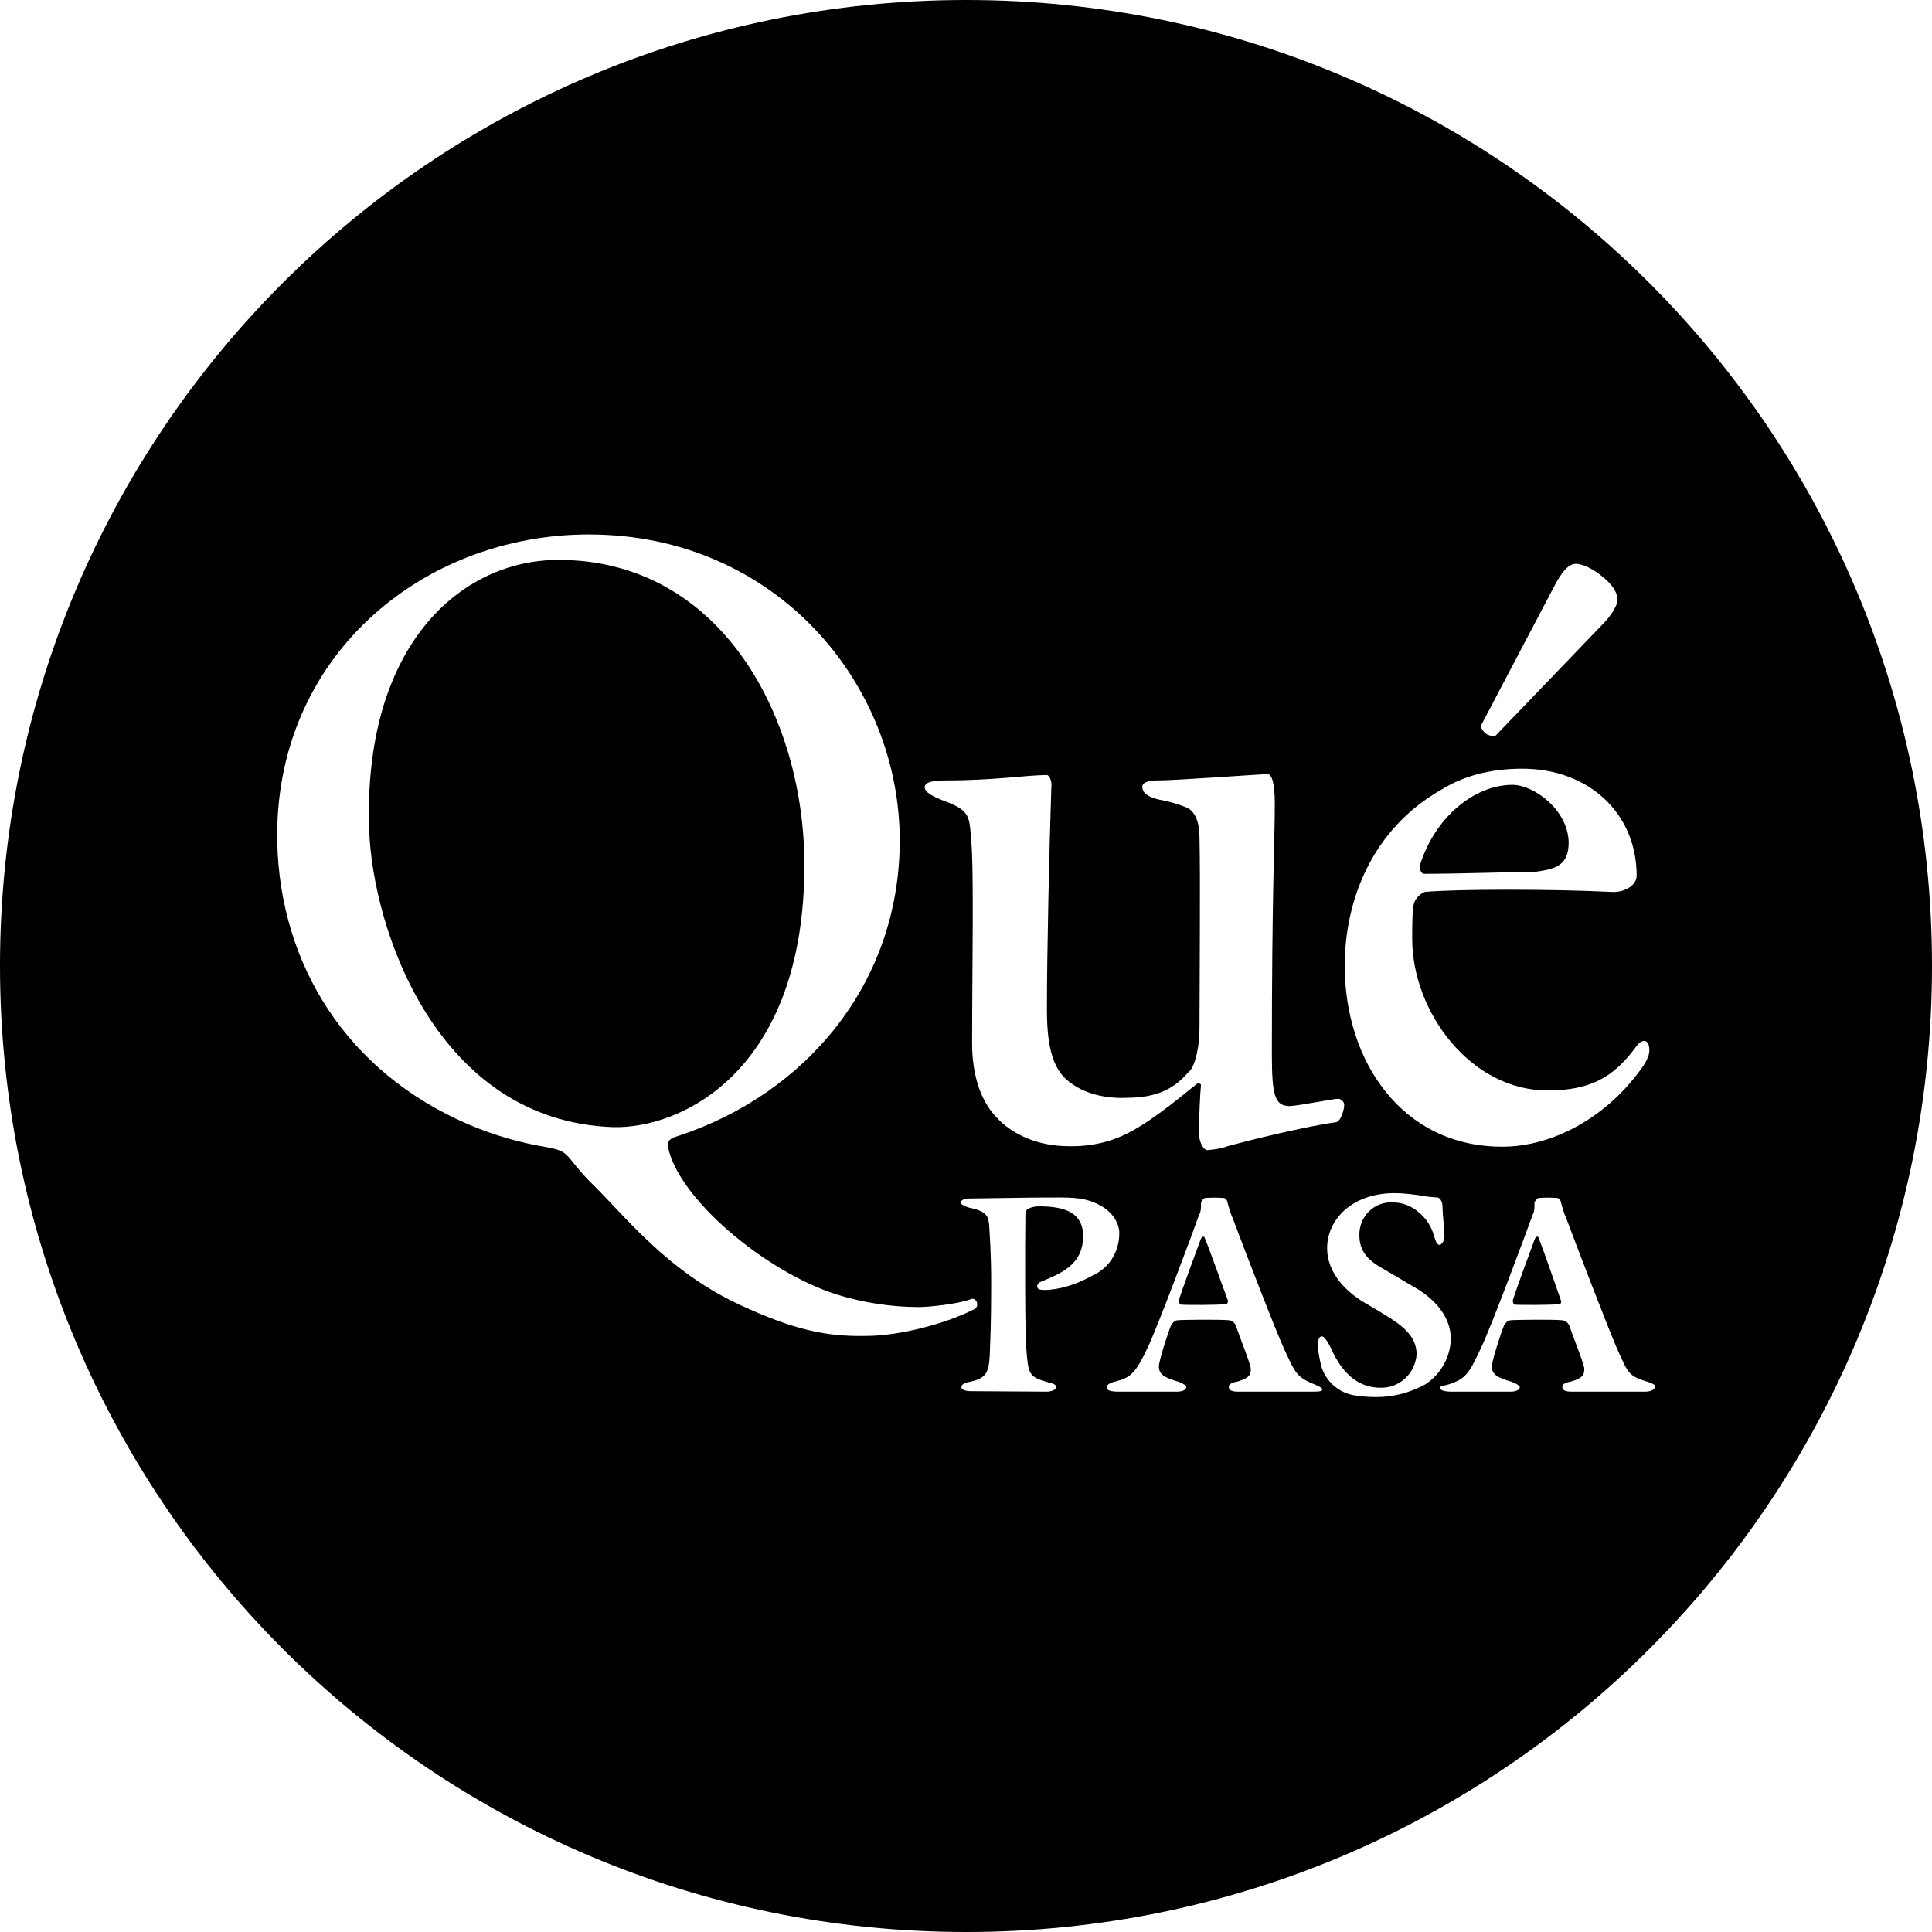 <svg xmlns="http://www.w3.org/2000/svg" viewBox="0 0 395.1 395.1"><path d="M164.5 176.9c0-30.2-17-62.4-50.3-62.4-20 0-40 17.5-38.7 55.2.7 20.4 13.9 59.5 49.8 60.8 14.1.4 39.2-11.5 39.2-53.6zm126.7 1.8c7.4 0 18.2-.4 22.7-.4 4.6-.6 6.9-1.5 6.9-6.1-.2-6.7-7.2-11.7-11.5-11.7-7.8 0-16 6.7-19 16.7 0 .4.3 1.5.9 1.5z"/><path d="M197.6 0C88.4 0 0 88.4 0 197.5s88.4 197.6 197.6 197.6 197.5-88.5 197.5-197.6S306.7 0 197.6 0zM318 119.6c1.1-2 2.5-4.3 4.3-4.3 1.2 0 3.4.9 5.5 2.7 1.8 1.4 3 3.2 3 4.6 0 1.1-1.1 3-2.8 4.8l-22.2 23.1c-1.4.2-2.6-.7-3-2l15.2-28.9zm-22.9 41.7c3.9-2.4 9.3-4.1 16.2-4.1 13.6 0 23.4 9.1 23.4 21.9 0 2-2.6 3.5-5.2 3.3-11.9-.6-31.6-.6-38.1 0-1 .4-1.8 1.2-2.2 2.2-.4 1.3-.4 4.5-.4 7.4 0 14.9 11.9 31 27.7 31 10.2 0 14.3-3.9 18.2-9.1 1.1-1.5 2.6-1.5 2.6.9 0 1.7-1.7 3.9-2.6 5-6.5 8.5-16.9 14.7-27.5 14.7-20.5 0-32.2-17.5-32.2-37 0-12.8 5.2-27.9 20.1-36.2zm-101.6-1.7c10 0 16.4-1.1 20.6-1.1.4 0 1.1 1.1.9 2.6-.4 11.9-.9 33.1-.9 45.4 0 8.4 1.5 12.8 5.2 15.2 2.8 2 6.9 3 11.1 2.8 7.8 0 10.6-3 13-5.6 1.1-1.3 1.9-5 1.9-8.6 0-8.2.2-31.2 0-39 0-3-.8-5.6-3-6.3-1.7-.7-3.6-1.2-5.4-1.5-2.4-.6-3.3-1.5-3.3-2.6s1.9-1.3 3.3-1.3c3.5 0 21.4-1.3 22.3-1.3s1.5 1.9 1.5 6c0 8-.6 18.2-.6 51.3 0 8.7.7 10.6 3.7 10.6 2.6-.2 8.9-1.5 9.8-1.5.7 0 1.3.6 1.3 1.3 0 .7-.6 3.3-1.7 3.5-6.5.9-17.7 3.7-21.8 4.8-1.4.5-2.9.8-4.5.9-.8 0-1.7-1.7-1.7-3.4 0-3.3.2-7.8.4-9.9 0-.4-.8-.4-.9-.2-1.7 1.3-8.5 7.2-13.8 9.9-3.8 2-8 2.9-12.3 2.8-6.1 0-11.5-2.2-15-6.1-3-3.2-4.8-8.4-4.8-14.9 0-15.2.4-35.5-.2-41.8-.4-4.8-.2-5.9-6-8-1.5-.6-3.5-1.5-3.5-2.6s1.8-1.4 4.4-1.4zm-42.3 107.2c-15-7-23.5-18.3-30.3-24.9-5.5-5.5-4-6.4-9.1-7.3-5.5-.9-11-2.5-16.1-4.7-24.8-10.7-38.4-32.6-39-57.6-.8-37.9 29.6-63 63.7-63 38.3 0 63.7 30.6 63.6 62.8-.1 29.2-19.4 51.7-45.3 60.2-1 .3-2.4.7-2.1 2.2 2 10.5 19.8 25.5 34.4 30.2 5.5 1.7 11.2 2.6 17 2.6 1.8 0 7.9-.6 10.5-1.6 1.2-.5 1.9 1.4.8 2-6 3.1-15.6 5.5-22.1 5.5-8.5.2-15.2-1.4-26-6.4zm61.2-20.1c-.8 0-1.5.2-2.2.5-.2.1-.4.4-.5 1.1-.1 6.1-.1 25.4.2 27.7.4 4.9.4 5.6 4.5 6.7 1.2.3 1.6.5 1.6 1s-1 .9-1.9.9c-2.3 0-13.8-.1-15.6-.1-1 0-1.9-.3-1.9-.8s.5-.9 1.7-1.1c3.2-.7 3.9-1.7 4.1-5.3.1-2.9.3-6.1.3-14.5 0-6.9-.3-10.1-.4-12s-.4-3.1-4-3.8c-1.4-.4-1.8-.8-1.8-1.1s.4-.8 1.7-.8 12.1-.2 15.1-.2c5.3 0 7.9-.2 11.1 1.3s4.5 4 4.5 6c0 3.7-2 7.1-5.4 8.6-5.1 2.9-9 3-9.9 3s-1.4-.1-1.5-.7c0-.4.3-.8.6-.9 4-1.7 8.8-3.4 8.8-9.4 0-5.1-4.2-6.1-9.1-6.1zm55.9 37.9h-15.1c-1.5 0-1.9-.4-1.9-1s.8-.9 1.9-1.1c1.9-.6 2.6-1.1 2.6-2.5 0-.9-1.8-5.3-3-8.7-.2-.7-.7-1.2-1.4-1.3-1.9-.2-9.7-.1-10.6 0-.6 0-1.1.7-1.3 1-.7 1.7-2.5 7.3-2.5 8.4 0 1.6.9 2.3 4.1 3.2 1 .4 1.5.8 1.5 1.1 0 .6-1 .9-1.8.9h-12.2c-1.4 0-2.3-.3-2.3-.8s.5-1 1.9-1.3c3-.8 4-1.6 6.5-6.9 2.1-4.4 9.3-23.7 10.5-27.1.3-.5.4-1.1.4-1.7v-.8c.1-.4.4-.8.8-1 1.3-.1 2.6-.1 3.9 0 .3 0 .7.5.7.8.3 1.2.7 2.5 1.2 3.6 1.4 3.8 8.9 23.4 10.7 27.1 1.9 4.1 2.3 5.2 5.9 6.6 1.1.5 1.6.7 1.6 1.1s-1.1.4-2.1.4zm23.2-1.5c-3.1 1.7-6.5 2.6-10 2.6-1.6 0-3.2-.1-4.8-.4-3.1-.6-5.6-2.9-6.5-5.9-.3-1.3-.6-2.7-.7-4.1 0-.8.1-2 .8-2 .9 0 2.1 2.9 2.5 3.7 2 3.9 5 6.8 9.5 6.8 3.9.1 7.1-2.9 7.4-6.8 0-2.9-1.7-5-4.9-7.1-2.1-1.4-3.6-2.2-5.4-3.3-4.1-2.3-8-6.3-8-11.3 0-6 5.2-11.3 13.8-11.3 1.6 0 3.2.2 4.8.4 1.3.3 2.7.4 4 .5.6.1 1 1 1 1.9 0 1.4.4 4.8.4 6 0 .7-.3 1.4-.9 1.8-.6 0-.8-.5-1.2-1.7-.5-2-1.6-3.7-3.2-5-1.5-1.3-3.3-2-5.3-2-3.6-.2-6.6 2.6-6.8 6.2v.6c0 3.2 1.8 5 4.4 6.5 2.7 1.6 4.8 2.8 7.3 4.3 3.7 2.2 7 5.8 7 10.3-.1 3.7-2 7.2-5.2 9.3zm45 1.5h-15.1c-1.5 0-1.9-.4-1.9-1s.8-.9 1.9-1.1c1.9-.6 2.6-1.1 2.6-2.5 0-.9-1.8-5.3-3-8.7-.2-.7-.8-1.2-1.5-1.3-1.9-.2-9.7-.1-10.6 0-.6 0-1.1.7-1.3 1-.7 1.7-2.5 7.3-2.5 8.4 0 1.6.9 2.3 4.1 3.2 1 .4 1.6.8 1.6 1.1 0 .6-1 .9-1.8.9h-12.2c-1.4 0-2.4-.3-2.3-.8.1-.5.7-.3 2.1-.8 3.1-1.1 3.8-2 6.3-7.4 2.1-4.4 9.3-23.7 10.5-27.1.3-.5.4-1.1.4-1.7v-.8c.1-.4.4-.8.8-1 1.3-.1 2.6-.1 3.9 0 .3 0 .7.5.7.8.3 1.2.7 2.5 1.2 3.6 1.4 3.8 8.9 23.4 10.6 27.1 1.9 4.1 1.9 4.9 6 6.1 1.1.4 1.5.6 1.5 1-.1.6-1 1-2 1z"/><path d="M246.3 253c-.2-.2-.5-.1-.7.3-1.1 2.9-3.9 10.6-4.5 12.5-.1.3.1 1 .4 1 1 .1 7.4.1 9.2-.1.2 0 .5-.3.4-.8-1.3-3.4-3.2-9-4.8-12.9zm68.3 0c-.2-.2-.5-.1-.7.3-1.1 2.9-3.9 10.6-4.5 12.5-.1.3.1 1 .3 1 1 .1 7.5.1 9.2-.1.2 0 .5-.3.3-.8-1.2-3.4-3.1-9-4.6-12.9z"/></svg>